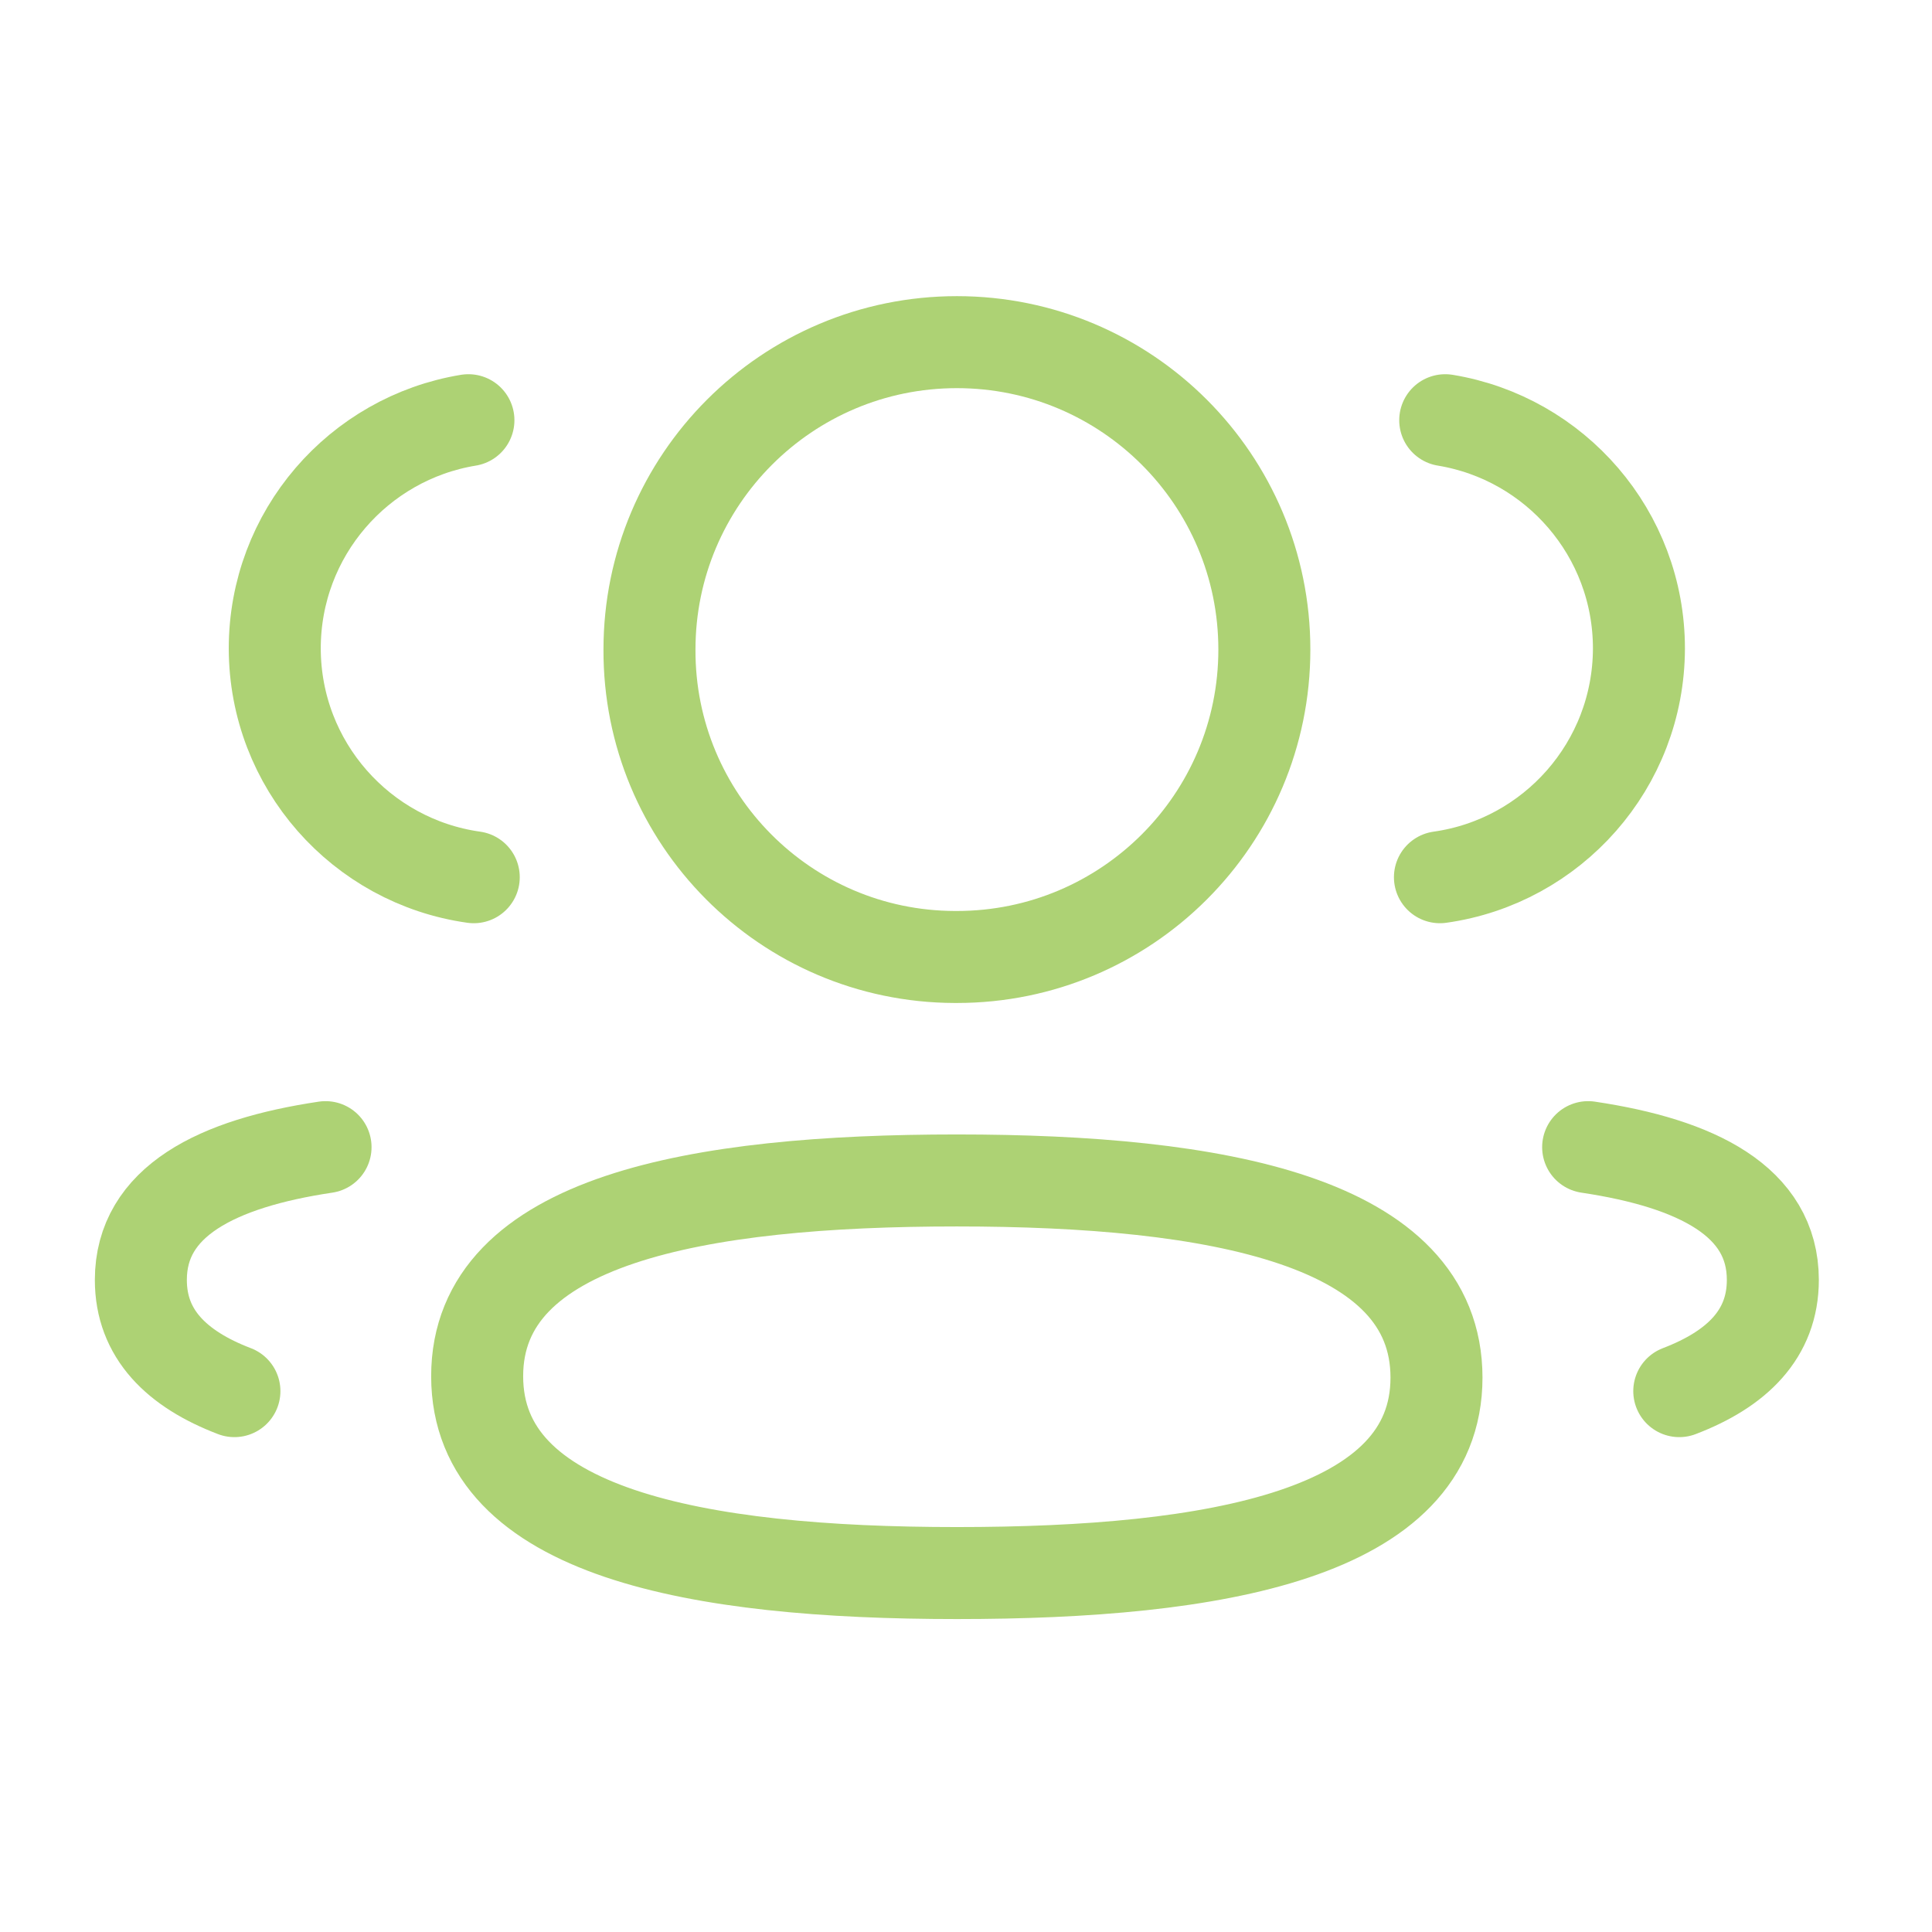 <svg width="42" height="42" viewBox="0 0 42 42" fill="none" xmlns="http://www.w3.org/2000/svg">
<path d="M31.303 19.07C33.744 18.727 35.623 16.634 35.629 14.098C35.629 11.599 33.807 9.527 31.418 9.135" stroke="#ADD274" stroke-width="2" stroke-linecap="round" stroke-linejoin="round"/>
<path d="M34.525 24.938C36.89 25.291 38.54 26.119 38.54 27.825C38.54 28.999 37.763 29.762 36.506 30.242" stroke="#ADD274" stroke-width="2" stroke-linecap="round" stroke-linejoin="round"/>
<path fill-rule="evenodd" clip-rule="evenodd" d="M20.801 25.662C15.177 25.662 10.373 26.514 10.373 29.918C10.373 33.32 15.147 34.197 20.801 34.197C26.426 34.197 31.228 33.353 31.228 29.948C31.228 26.542 26.456 25.662 20.801 25.662Z" stroke="#ADD274" stroke-width="2" stroke-linecap="round" stroke-linejoin="round"/>
<path fill-rule="evenodd" clip-rule="evenodd" d="M20.802 20.804C24.493 20.804 27.486 17.813 27.486 14.121C27.486 10.43 24.493 7.438 20.802 7.438C17.112 7.438 14.119 10.43 14.119 14.121C14.105 17.799 17.075 20.792 20.753 20.804H20.802Z" stroke="#ADD274" stroke-width="2" stroke-linecap="round" stroke-linejoin="round"/>
<path d="M10.299 19.07C7.856 18.727 5.978 16.634 5.973 14.098C5.973 11.599 7.794 9.527 10.183 9.135" stroke="#ADD274" stroke-width="2" stroke-linecap="round" stroke-linejoin="round"/>
<path d="M7.077 24.938C4.713 25.291 3.062 26.119 3.062 27.825C3.062 28.999 3.84 29.762 5.096 30.242" stroke="#ADD274" stroke-width="2" stroke-linecap="round" stroke-linejoin="round"/>
</svg>
